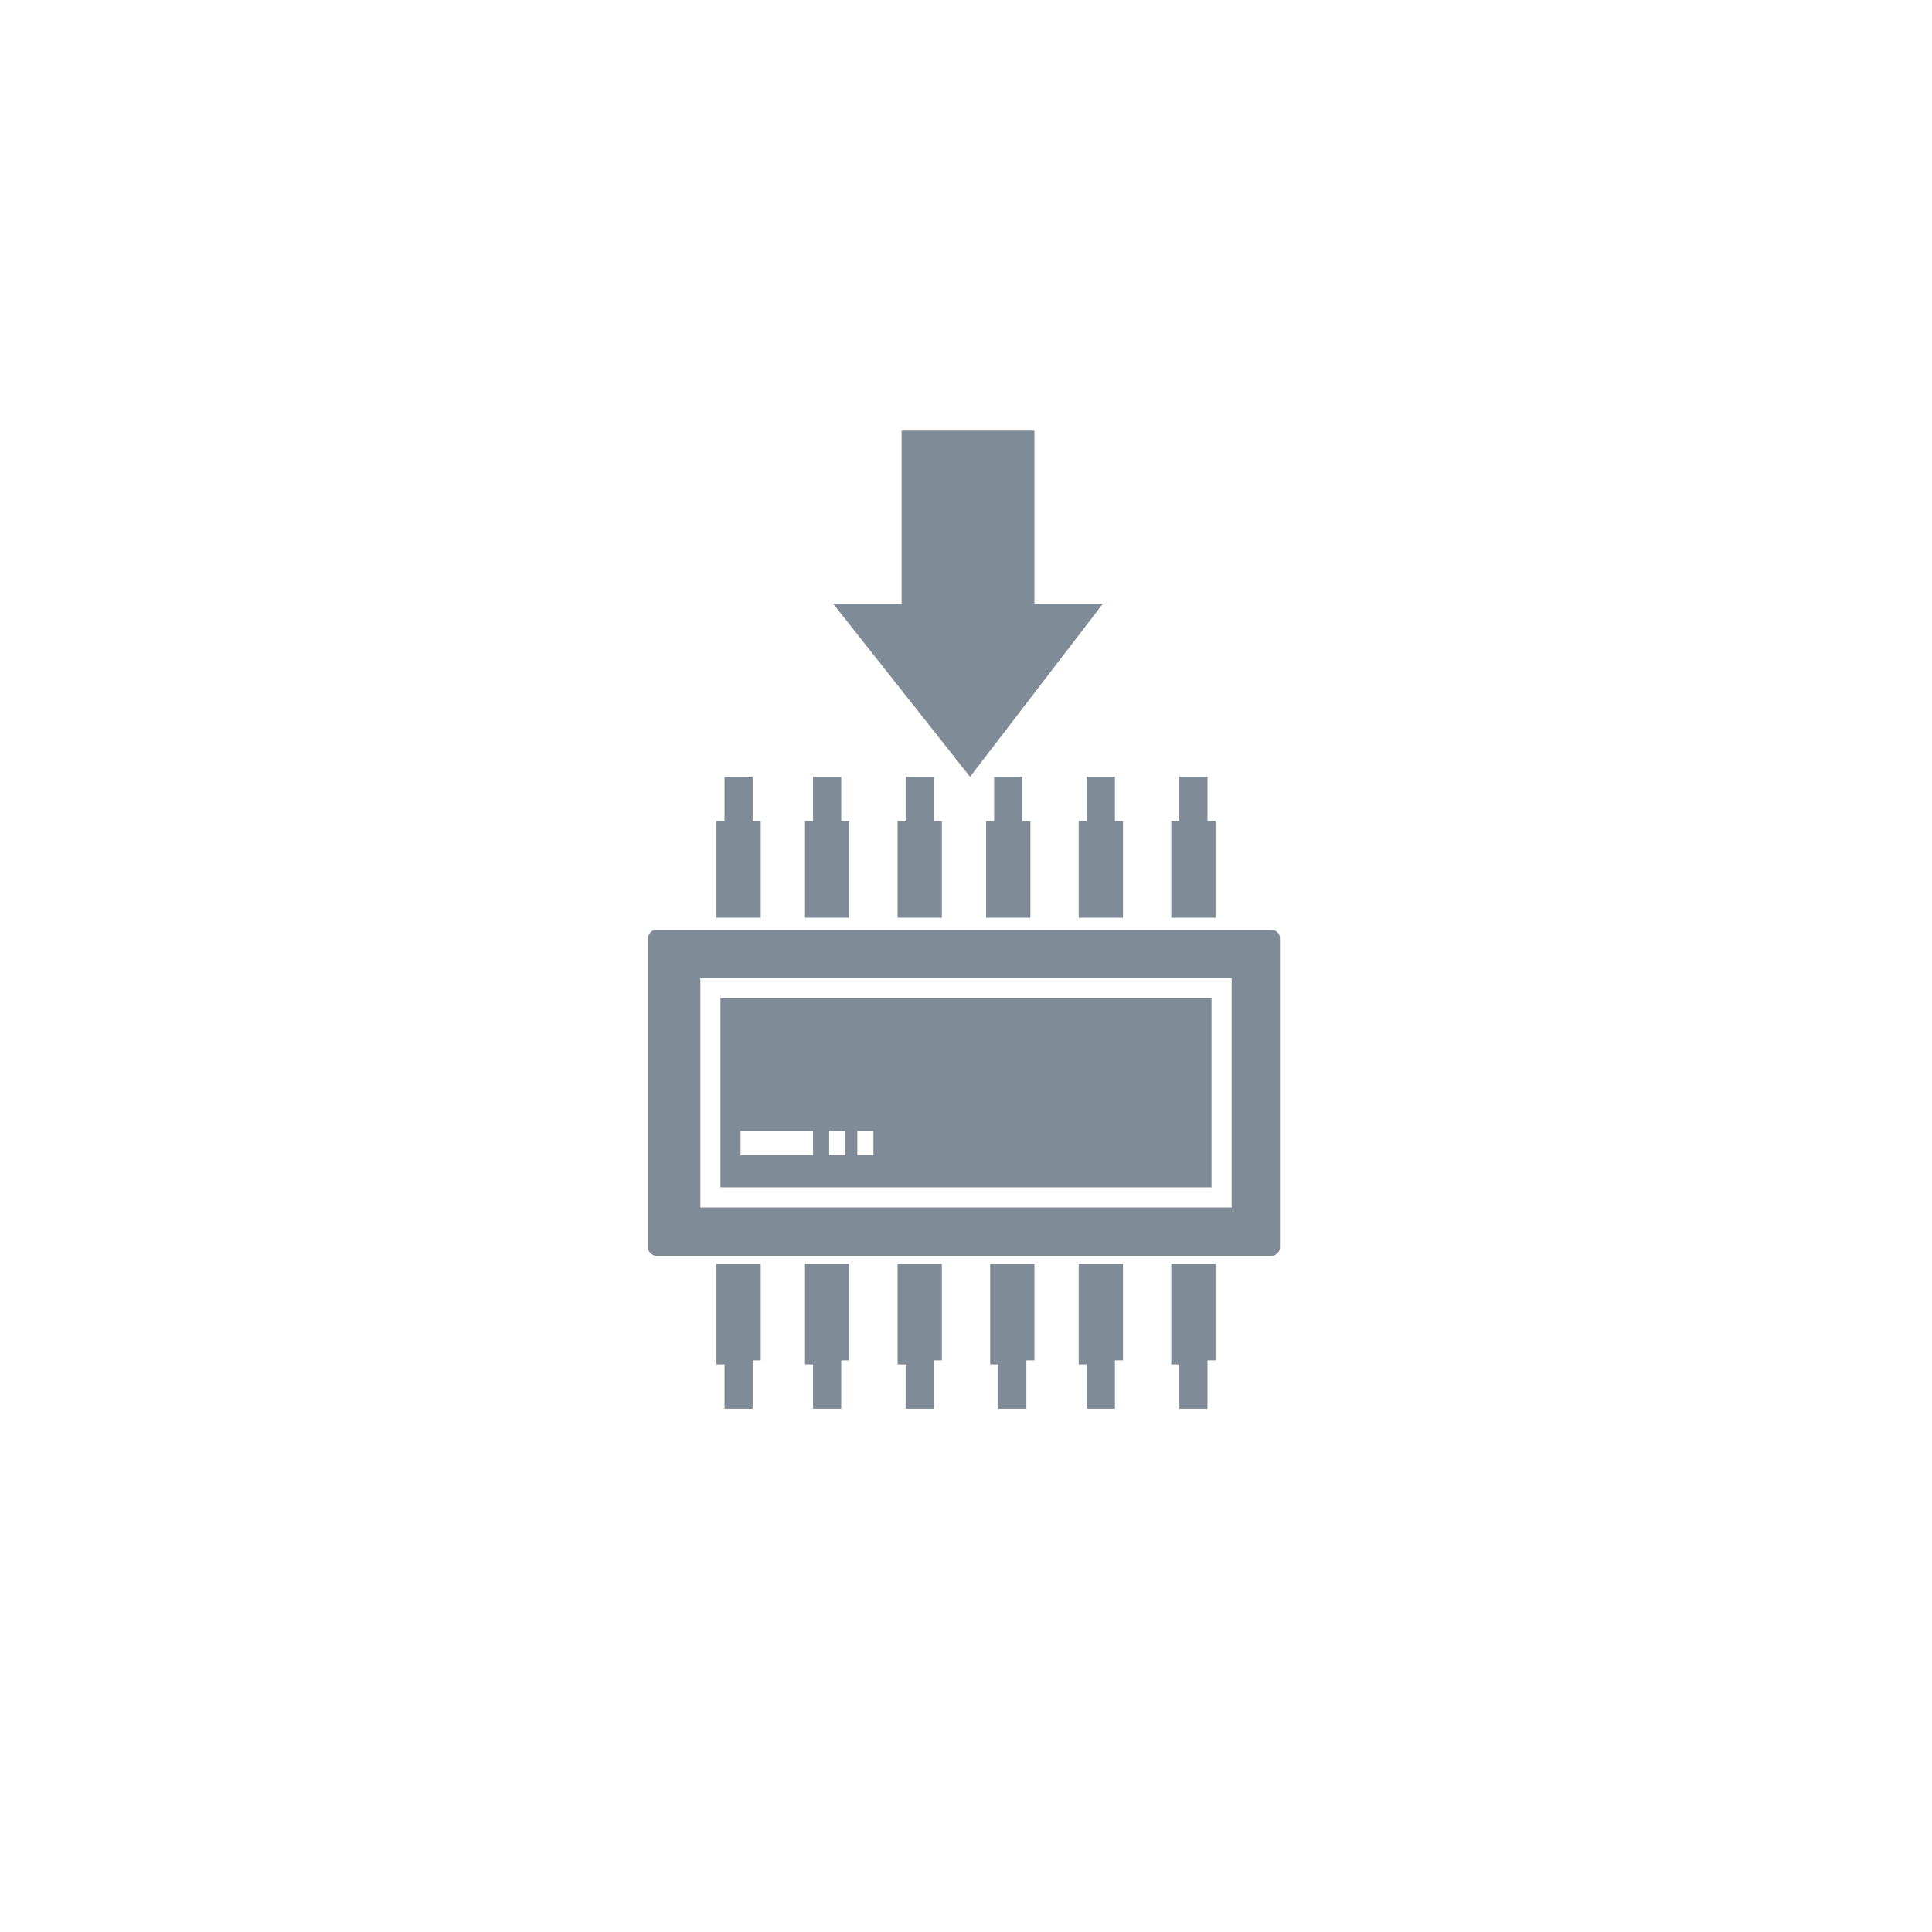 <svg xmlns="http://www.w3.org/2000/svg" xmlns:xlink="http://www.w3.org/1999/xlink" x="0" y="0" version="1.1" viewBox="0 0 48 48" xml:space="preserve" style="enable-background:new 0 0 48 48"><style type="text/css">.st0{clip-path:url(#SVGID_4_)}.st0,.st1{fill:#808b98}</style><g xmlns:cc="http://creativecommons.org/ns#" xmlns:dc="http://purl.org/dc/elements/1.1/" xmlns:inkscape="http://www.inkscape.org/namespaces/inkscape" xmlns:rdf="http://www.w3.org/1999/02/22-rdf-syntax-ns#" xmlns:sodipodi="http://sodipodi.sourceforge.net/DTD/sodipodi-0.dtd" xmlns:svg="http://www.w3.org/2000/svg" id="svg2" inkscape:export-xdpi="90" inkscape:export-ydpi="90" inkscape:version="0.91 r13725" sodipodi:docname="func_reset.svg"><sodipodi:namedview id="base" bordercolor="#666666" borderopacity="1" pagecolor="#ffffff" showgrid="true" units="px" inkscape:current-layer="layer3" inkscape:cx="9.066" inkscape:cy="24.612" inkscape:document-units="px" inkscape:pageopacity="0" inkscape:pageshadow="2" inkscape:window-height="713" inkscape:window-maximized="1" inkscape:window-width="1366" inkscape:window-x="0" inkscape:window-y="27" inkscape:zoom="6.042"><inkscape:grid id="grid4146" type="xygrid"/></sodipodi:namedview><g><g><defs><rect id="SVGID_1_" width="14.9" height="14.8" x="16.5" y="19.2"/></defs><clipPath id="SVGID_2_"><use xlink:href="#SVGID_1_" style="overflow:visible"/></clipPath></g></g></g><g id="Ebene_2"><g><g><defs><rect id="SVGID_3_" width="15.8" height="15.7" x="16.1" y="19.3"/></defs><clipPath id="SVGID_4_"><use xlink:href="#SVGID_3_" style="overflow:visible"/></clipPath><path d="M17.9,24.8v4.7h12.2v-4.7H17.9z M21.7,28.1v0.6h-0.4v-0.6H21.7z M21,28.1v0.6h-0.4v-0.6H21z M20.2,28.1v0.6 h-1.8v-0.6H20.2z M16.1,23.3V31c0,0.1,0.1,0.2,0.2,0.2h15.3c0.1,0,0.2-0.1,0.2-0.2v-7.7c0-0.1-0.1-0.2-0.2-0.2H16.3 C16.2,23.1,16.1,23.2,16.1,23.3L16.1,23.3z M30.6,24.3V30H17.4v-5.7H30.6z M18,20.4v-1.1h0.7v1.1h0.2v2.4h-1.1v-2.4H18z M20.2,20.4v-1.1h0.7v1.1h0.2v2.4H20v-2.4H20.2z M22.5,20.4v-1.1h0.7v1.1h0.2v2.4h-1.1v-2.4H22.5z M24.7,20.4v-1.1h0.7v1.1h0.2 v2.4h-1.1v-2.4H24.7z M27,20.4v-1.1h0.7v1.1h0.2v2.4h-1.1v-2.4H27z M29.3,20.4v-1.1h0.7v1.1h0.2v2.4h-1.1v-2.4H29.3z M17.8,33.8 v-2.4h1.1v2.4h-0.2V35H18v-1.1H17.8z M20,33.8v-2.4h1.1v2.4h-0.2V35h-0.7v-1.1H20z M22.3,33.8v-2.4h1.1v2.4h-0.2V35h-0.7v-1.1 H22.3z M24.6,33.8v-2.4h1.1v2.4h-0.2V35h-0.7v-1.1H24.6z M26.8,33.8v-2.4h1.1v2.4h-0.2V35H27v-1.1H26.8z M29.1,33.8v-2.4h1.1v2.4 h-0.2V35h-0.7v-1.1H29.1z M29.1,33.8" class="st0"/></g></g><g><path d="M25.7,15h1.7l-3.3,4.3L20.7,15h1.7v-4.3h3.3V15z M25.7,15" class="st1"/></g></g></svg>